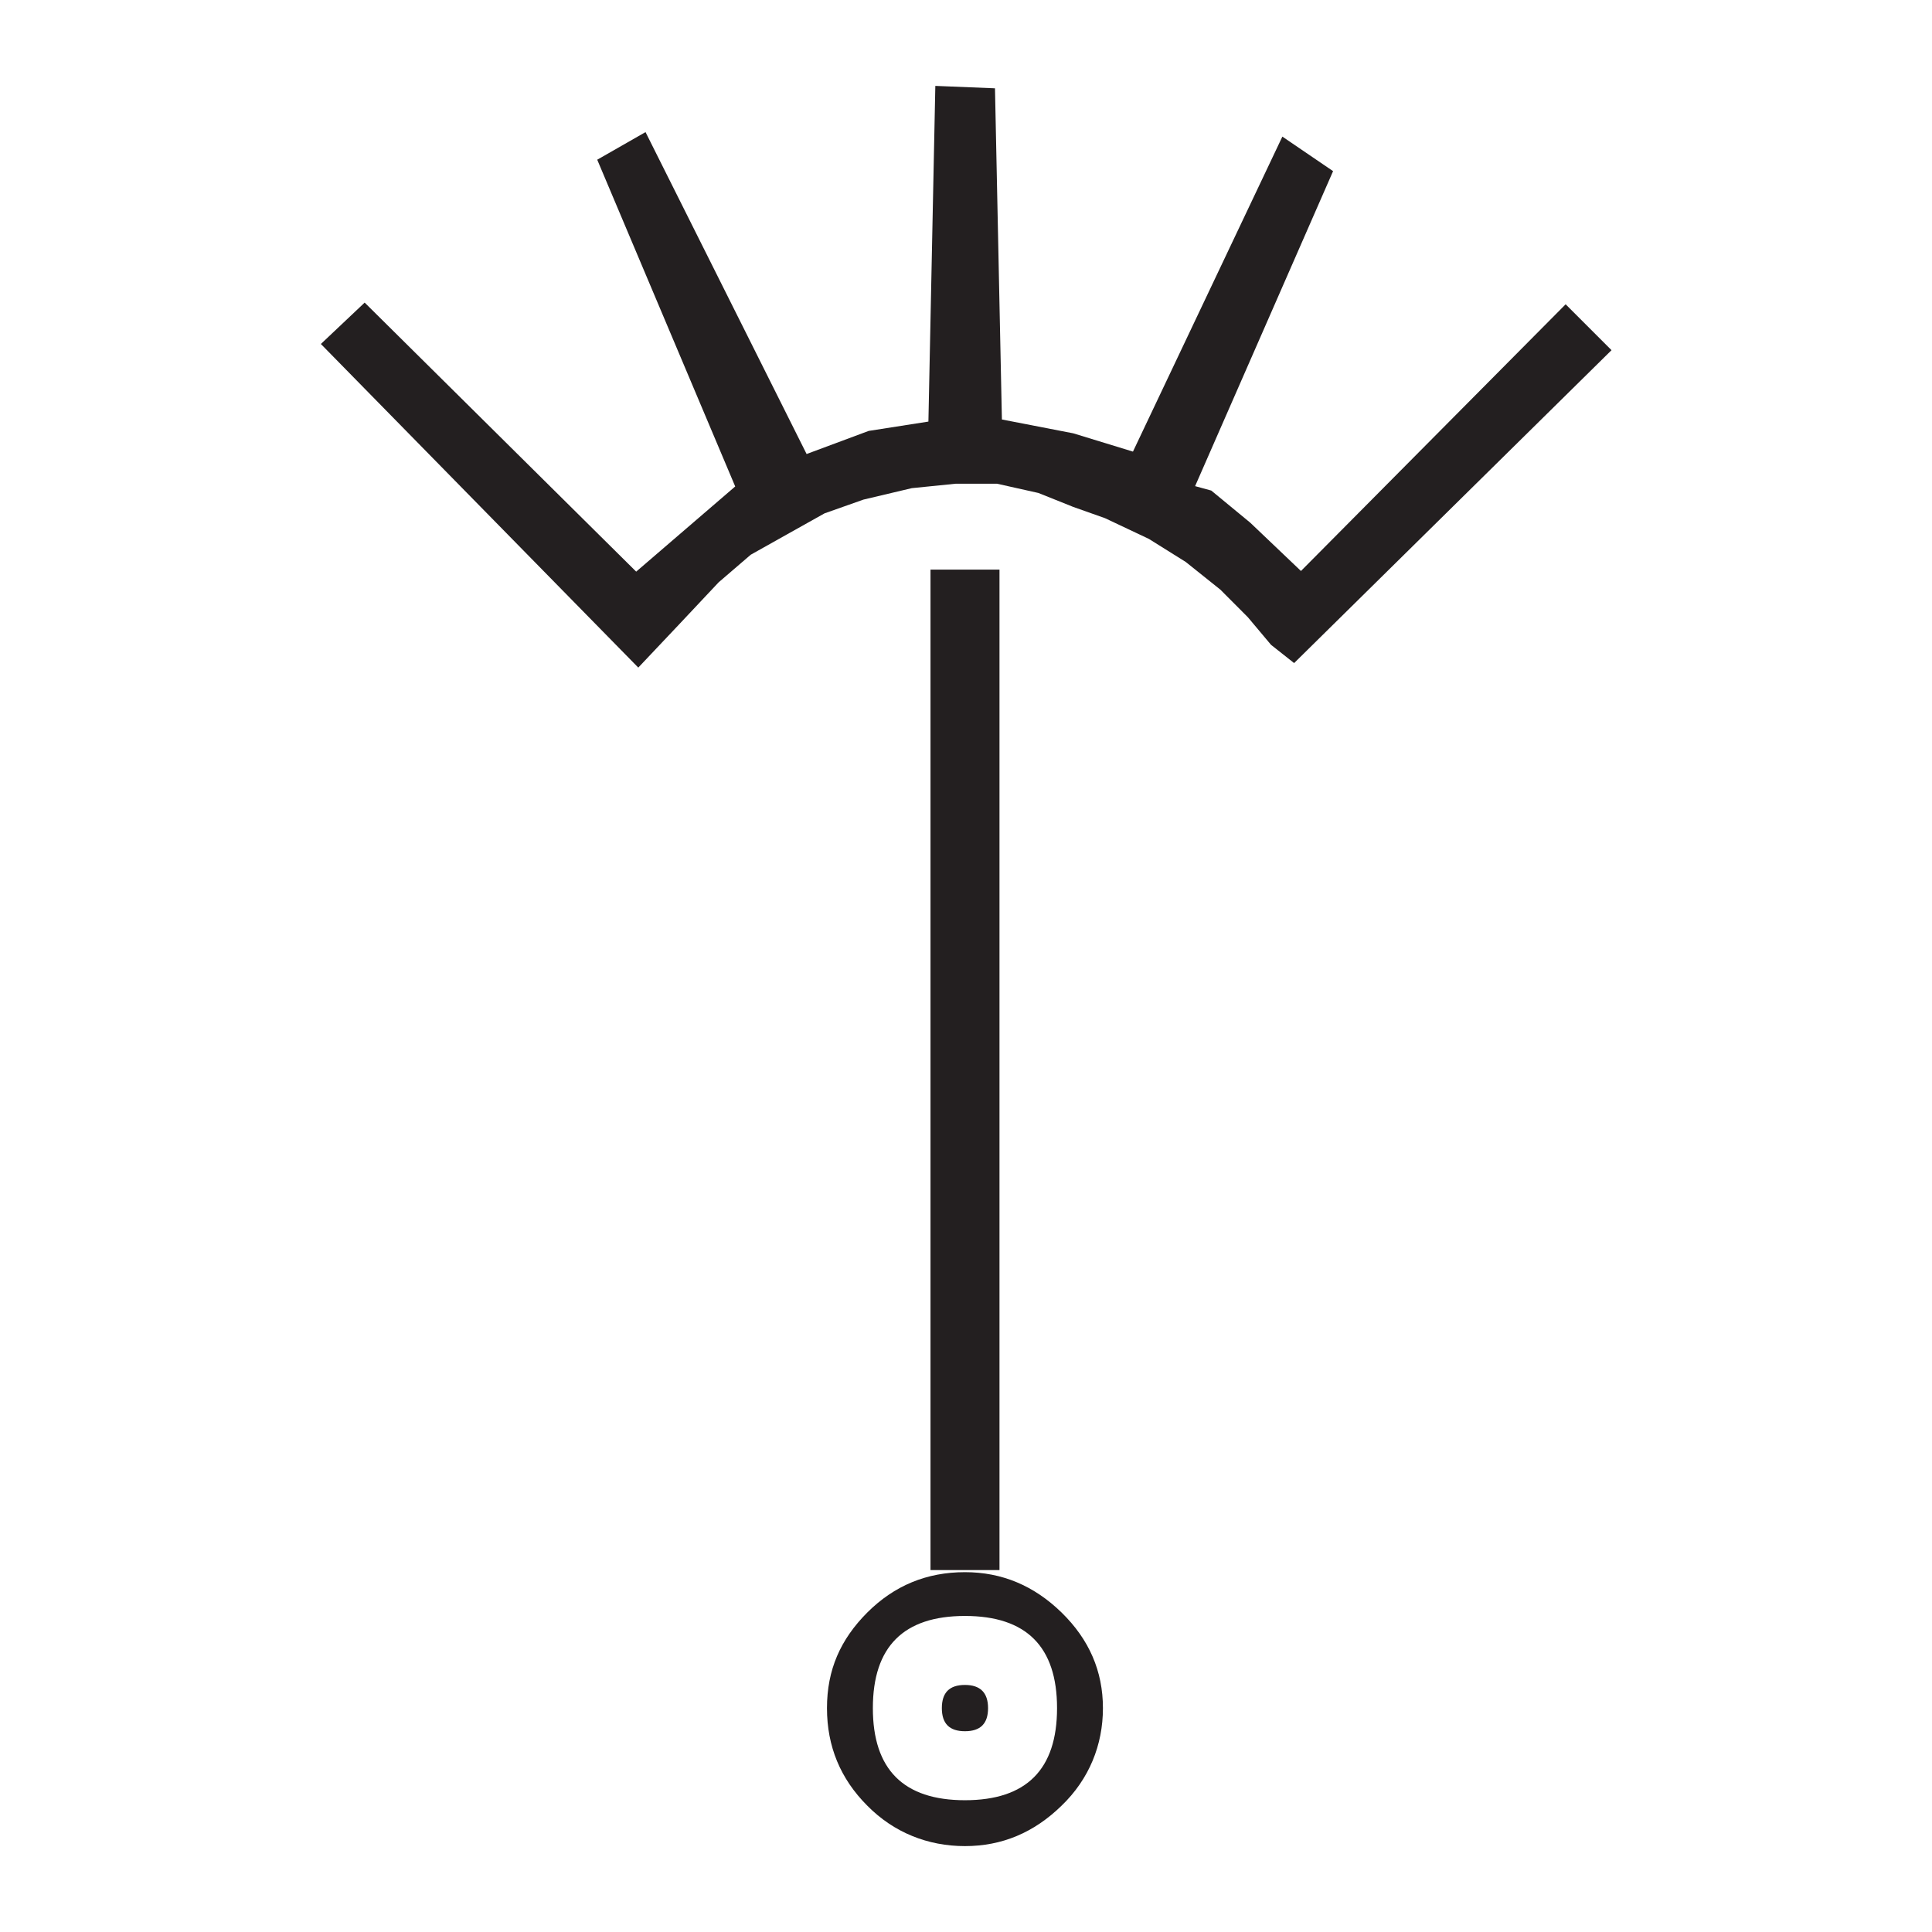 <?xml version="1.0" encoding="UTF-8"?>
<svg width="24px" height="24px" viewBox="0 0 24 24" version="1.1" xmlns="http://www.w3.org/2000/svg" xmlns:xlink="http://www.w3.org/1999/xlink">
    <title>34F963DC-6ED7-4C8E-8AAD-B7349891551F</title>
    <g id="Squat-laskuri" stroke="none" stroke-width="1" fill="none" fill-rule="evenodd">
        <g id="colors_and_typography" transform="translate(-1106, -962)">
            <g id="turvalaite_ikonit" transform="translate(722, 914)">
                <g id="tutkamerkki" transform="translate(384, 48)">
                    <path d="M3.986,4.273 L4.53,3.759 L7.903,7.101 L9.133,6.043 L7.419,1.984 L8.019,1.641 L10.02,5.64 L10.791,5.353 L11.533,5.237 L11.619,1.067 L12.36,1.097 L12.446,5.211 L13.333,5.383 L14.074,5.61 L15.93,1.697 L16.56,2.126 L14.846,6.039 L15.047,6.094 L15.531,6.493 L16.161,7.093 L19.449,3.78 L20.019,4.35 L16.076,8.237 L15.789,8.01 L15.501,7.667 L15.159,7.324 L14.73,6.981 L14.271,6.694 L13.727,6.437 L13.329,6.296 L12.9,6.124 L12.386,6.009 L11.871,6.009 L11.327,6.064 L10.727,6.206 L10.243,6.377 L9.784,6.634 L9.326,6.891 L8.927,7.234 L8.443,7.749 L7.929,8.293 L3.986,4.273 Z M11.987,19.53 C12.446,19.53 12.844,19.697 13.187,20.031 C13.53,20.366 13.701,20.76 13.701,21.219 C13.701,21.677 13.53,22.101 13.187,22.431 C12.844,22.766 12.446,22.933 11.987,22.933 C11.529,22.933 11.104,22.766 10.774,22.431 C10.44,22.097 10.273,21.694 10.273,21.219 C10.273,20.743 10.44,20.366 10.774,20.031 C11.109,19.697 11.511,19.53 11.987,19.53 Z M11.987,20.074 C11.224,20.074 10.843,20.456 10.843,21.219 C10.843,21.981 11.224,22.363 11.987,22.363 C12.75,22.363 13.131,21.981 13.131,21.219 C13.131,20.456 12.75,20.074 11.987,20.074 Z M11.559,7.076 L12.416,7.076 L12.416,19.504 L11.559,19.504 L11.559,7.071 L11.559,7.076 Z M11.987,20.931 C12.176,20.931 12.274,21.026 12.274,21.219 C12.274,21.411 12.18,21.506 11.987,21.506 C11.794,21.506 11.7,21.411 11.7,21.219 C11.7,21.026 11.794,20.931 11.987,20.931 Z" id="Shape" fill="#231F20" fill-rule="nonzero"></path>
                    <rect id="Rectangle" x="0" y="0" width="24" height="24"></rect>
                </g>
            </g>
        </g>
    </g>
</svg>